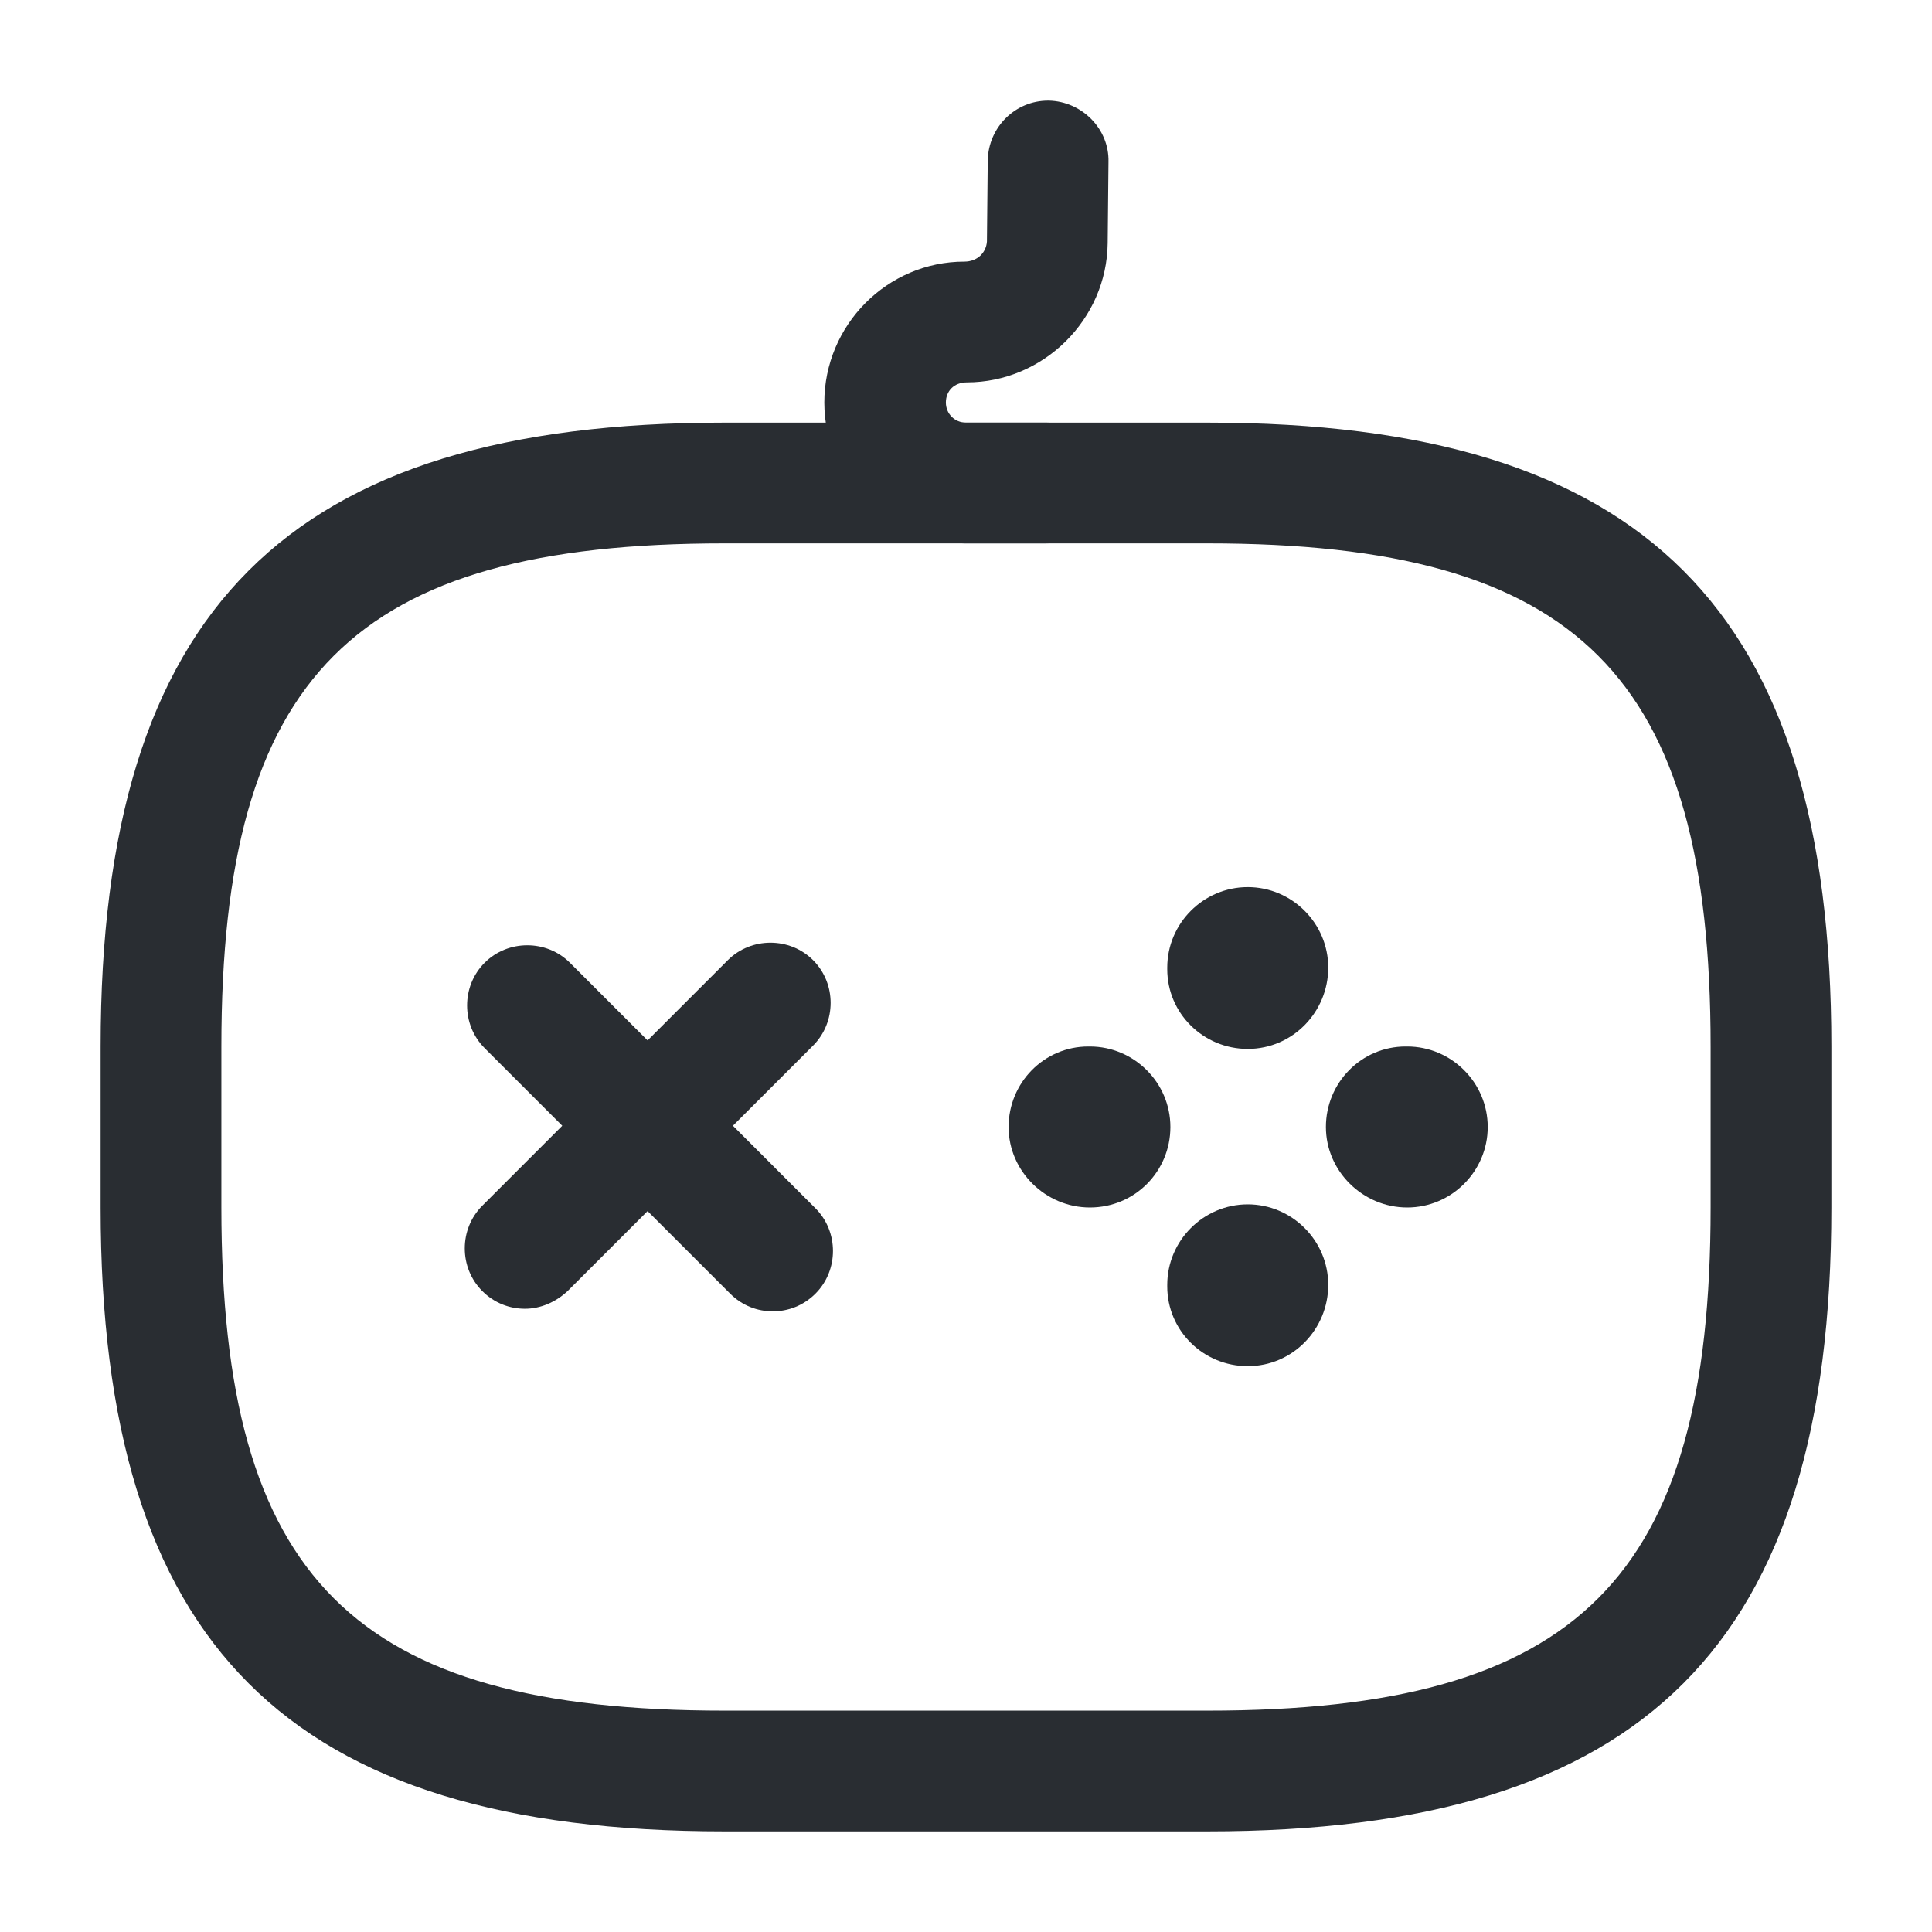 <svg width="24" height="24" viewBox="0 0 24 24" fill="none" xmlns="http://www.w3.org/2000/svg">
<path d="M6.521 16.258C6.331 16.258 6.141 16.188 5.991 16.038C5.701 15.748 5.701 15.268 5.991 14.978L9.041 11.928C9.331 11.638 9.811 11.638 10.101 11.928C10.391 12.218 10.391 12.698 10.101 12.988L7.051 16.038C6.901 16.178 6.711 16.258 6.521 16.258Z" fill="#292D32"/>
<path d="M9.6 16.29C9.41 16.29 9.22 16.22 9.07 16.07L6.02 13.02C5.73 12.73 5.73 12.25 6.02 11.96C6.31 11.67 6.79 11.67 7.08 11.96L10.13 15.01C10.42 15.3 10.42 15.78 10.13 16.07C9.98 16.22 9.79 16.29 9.6 16.29Z" fill="#292D32"/>
<path d="M13.539 15C12.989 15 12.529 14.55 12.529 14C12.529 13.45 12.969 13 13.519 13H13.539C14.089 13 14.539 13.45 14.539 14C14.539 14.55 14.099 15 13.539 15Z" fill="#292D32"/>
<path d="M17.481 15C16.931 15 16.471 14.55 16.471 14C16.471 13.45 16.911 13 17.461 13H17.481C18.031 13 18.481 13.45 18.481 14C18.481 14.55 18.031 15 17.481 15Z" fill="#292D32"/>
<path d="M15.5 16.971C14.95 16.971 14.5 16.531 14.5 15.981V15.961C14.5 15.411 14.95 14.961 15.5 14.961C16.05 14.961 16.5 15.411 16.5 15.961C16.5 16.511 16.06 16.971 15.5 16.971Z" fill="#292D32"/>
<path d="M15.5 13.03C14.95 13.03 14.5 12.589 14.5 12.04V12.02C14.5 11.47 14.95 11.02 15.5 11.02C16.05 11.02 16.5 11.47 16.5 12.02C16.5 12.569 16.06 13.03 15.5 13.03Z" fill="#292D32"/>
<path d="M15 22.75H9C3.57 22.75 1.25 20.43 1.25 15V13C1.25 7.57 3.57 5.25 9 5.25H15C20.43 5.25 22.75 7.57 22.75 13V15C22.75 20.43 20.43 22.75 15 22.75ZM9 6.75C4.39 6.75 2.75 8.39 2.75 13V15C2.75 19.61 4.39 21.25 9 21.25H15C19.61 21.25 21.25 19.61 21.25 15V13C21.25 8.39 19.61 6.75 15 6.75H9Z" fill="#292D32"/>
<path d="M12.99 6.75H11.99C11.03 6.75 10.24 5.96 10.24 5C10.24 4.04 11.02 3.25 11.98 3.25C12.14 3.25 12.25 3.14 12.26 3L12.27 1.99C12.28 1.58 12.61 1.25 13.02 1.25H13.03C13.44 1.26 13.78 1.6 13.77 2.01L13.76 3.02C13.75 3.97 12.96 4.75 12.01 4.75C11.85 4.75 11.75 4.86 11.75 5C11.75 5.14 11.86 5.25 12 5.25H13C13.41 5.25 13.75 5.59 13.75 6C13.75 6.41 13.4 6.75 12.99 6.75Z" fill="#292D32"/>
</svg>
